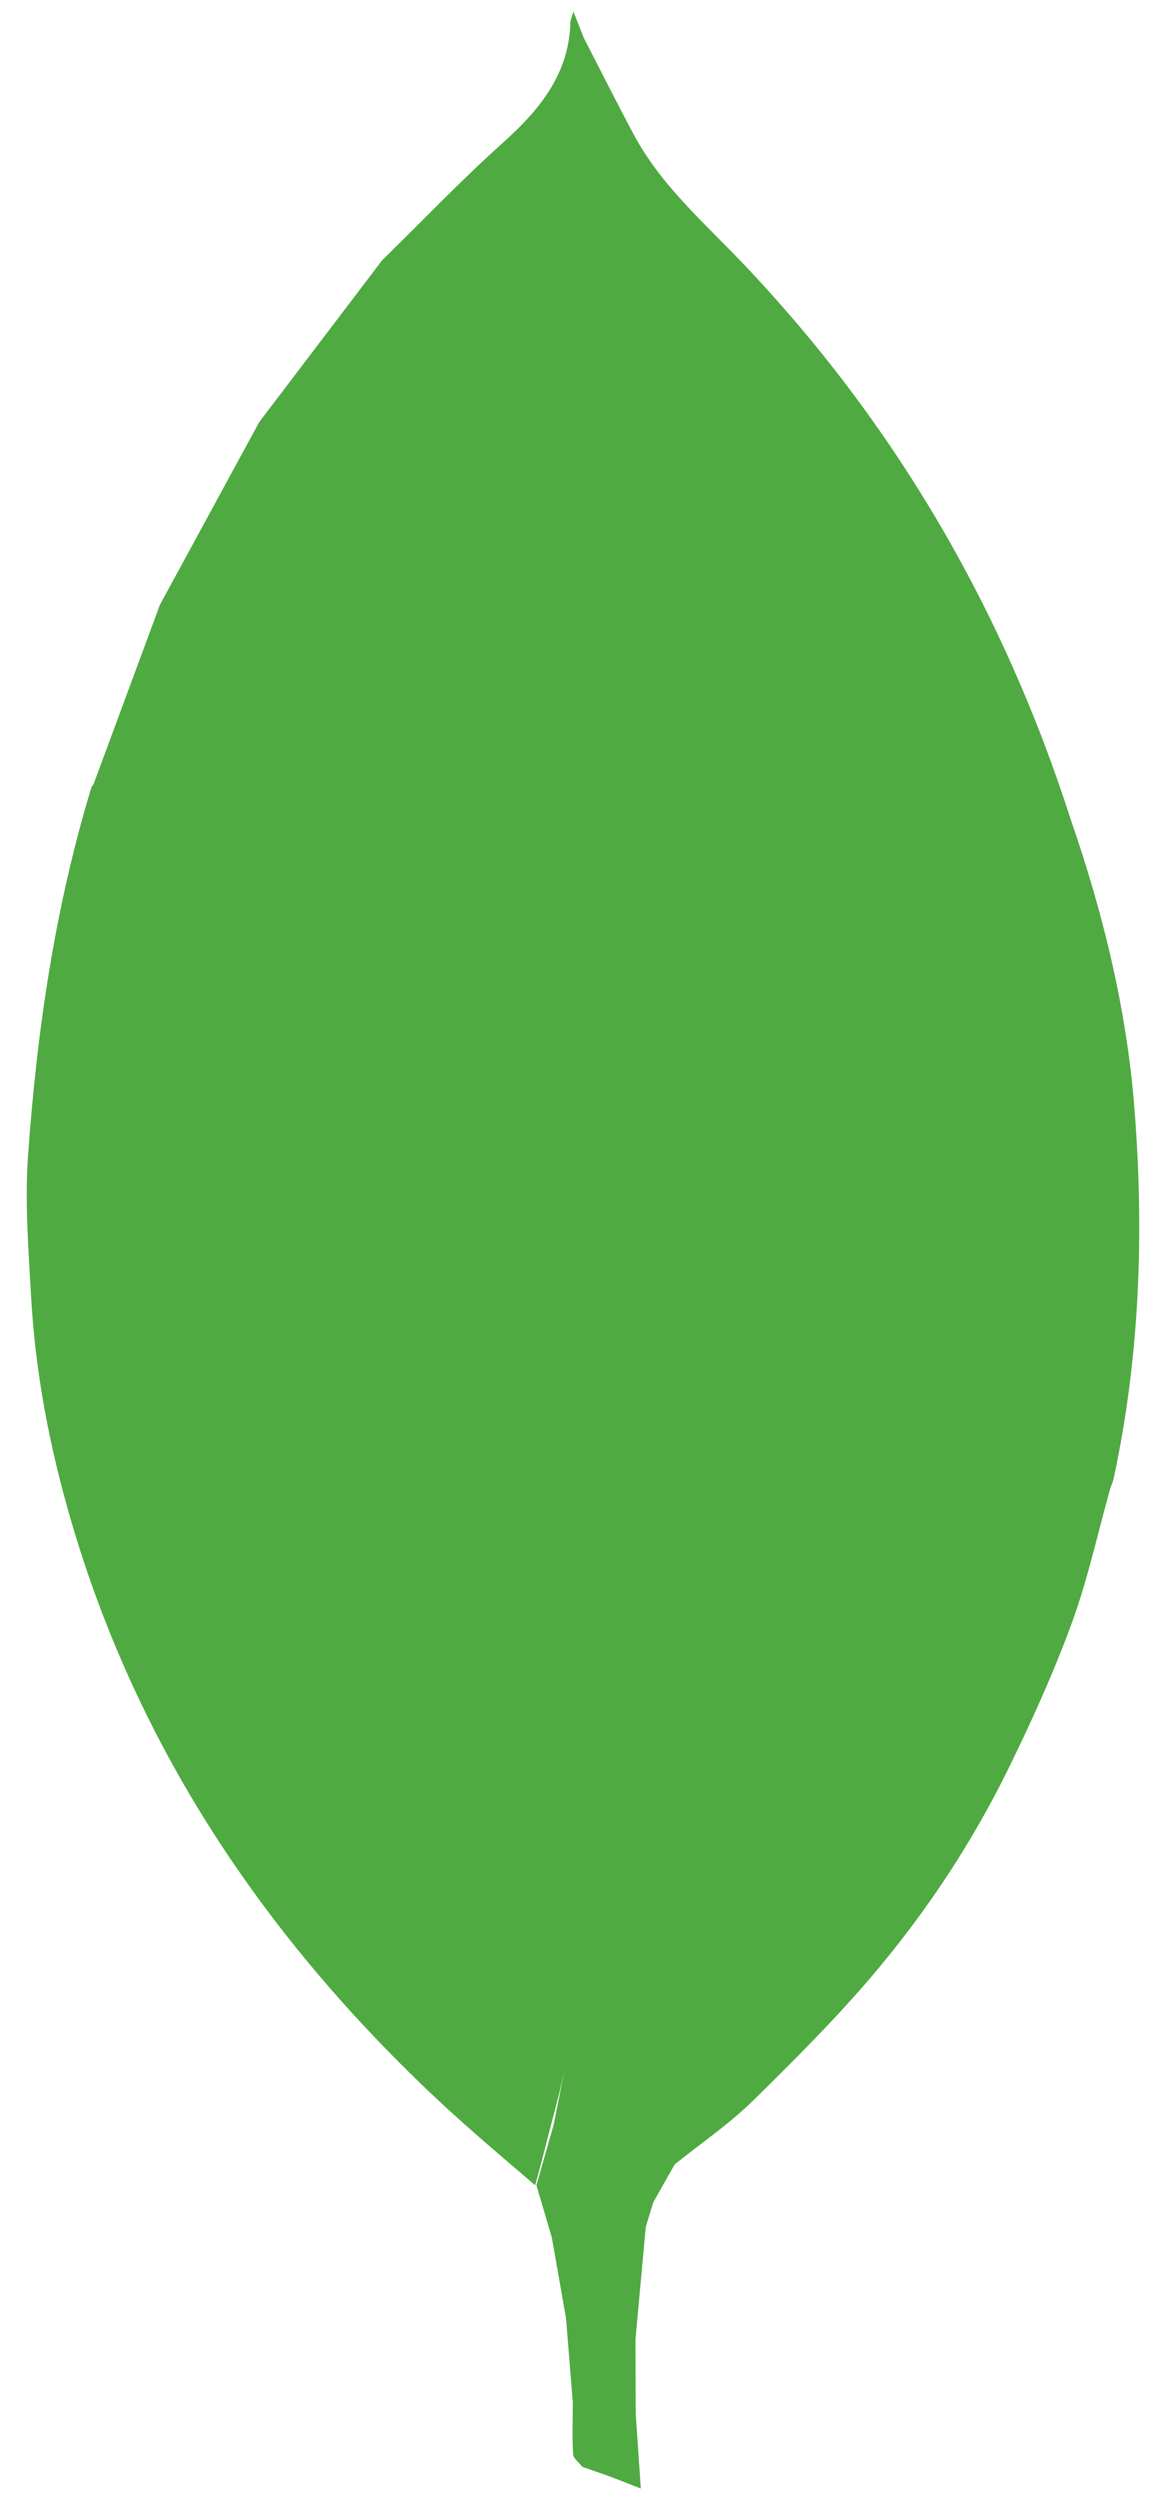 <svg width="42" height="90" viewBox="0 0 42 90" fill="none" xmlns="http://www.w3.org/2000/svg">
<path fill-rule="evenodd" clip-rule="evenodd" d="M40.868 39.961C40.591 36.369 39.746 32.904 38.572 29.511C36.139 21.933 32.234 15.226 26.735 9.456C25.344 7.996 23.798 6.659 22.828 4.843C22.214 3.694 21.63 2.529 21.032 1.371L20.654 0.416C20.59 0.635 20.549 0.713 20.547 0.792C20.498 2.68 19.429 3.96 18.097 5.155C16.599 6.499 15.205 7.959 13.766 9.368C12.29 11.309 10.814 13.25 9.34 15.19C8.146 17.384 6.953 19.578 5.761 21.771L3.368 28.234L3.296 28.335C1.979 32.661 1.33 37.108 1.01 41.601C0.89 43.289 1.027 45.002 1.122 46.699C1.258 49.126 1.679 51.511 2.312 53.858C4.608 62.387 9.269 69.462 15.64 75.472C16.824 76.589 18.039 77.605 19.275 78.667C19.487 77.944 19.655 77.22 19.847 76.496C20.039 75.775 20.234 75.058 20.363 74.335C20.233 75.058 20.087 75.775 19.942 76.496L19.322 78.667L19.876 80.543L20.389 83.456L20.633 86.496C20.631 87.113 20.606 87.732 20.644 88.348C20.653 88.506 20.86 88.651 20.975 88.803L22.007 89.165L23.083 89.584L22.898 86.881L22.89 84.22L23.261 80.166L23.531 79.284L24.301 77.919C25.252 77.154 26.273 76.459 27.139 75.608C28.706 74.067 30.27 72.507 31.673 70.821C33.493 68.633 35.059 66.245 36.316 63.684C37.157 61.971 37.949 60.223 38.605 58.433C39.182 56.855 39.54 55.197 39.995 53.574C40.036 53.457 40.09 53.342 40.115 53.223C41.056 48.842 41.214 44.417 40.868 39.961ZM23.169 76.993L22.565 75.67L23.169 76.993L24.056 77.75L23.169 76.993Z" fill="#4FAA41"/>
</svg>
